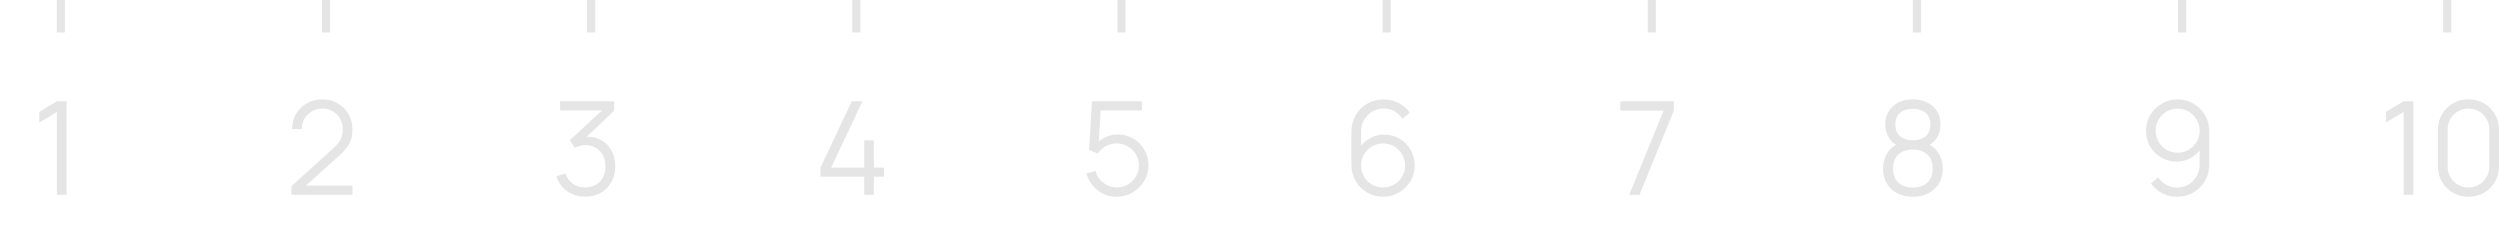 <svg width="308" height="28" viewBox="0 0 308 28" fill="none" xmlns="http://www.w3.org/2000/svg">
<line x1="7.5" x2="7.5" y2="4" stroke="#E5E5E5"/>
<path d="M7.011 24V13.792L4.843 15.096V13.776L7.011 12.48H8.203V24H7.011Z" fill="#E5E5E5"/>
<line x1="40.168" x2="40.168" y2="4" stroke="#E5E5E5"/>
<path d="M35.906 23.992L35.913 22.92L41.121 18.216C41.569 17.811 41.865 17.427 42.01 17.064C42.159 16.696 42.233 16.312 42.233 15.912C42.233 15.437 42.121 15.008 41.898 14.624C41.673 14.24 41.372 13.936 40.993 13.712C40.615 13.483 40.191 13.368 39.721 13.368C39.231 13.368 38.794 13.485 38.41 13.72C38.026 13.955 37.721 14.264 37.498 14.648C37.279 15.032 37.172 15.451 37.178 15.904H35.977C35.977 15.205 36.143 14.579 36.474 14.024C36.804 13.469 37.252 13.035 37.818 12.72C38.383 12.4 39.023 12.24 39.737 12.24C40.436 12.24 41.063 12.405 41.617 12.736C42.178 13.061 42.617 13.504 42.938 14.064C43.263 14.619 43.425 15.237 43.425 15.92C43.425 16.4 43.367 16.824 43.249 17.192C43.138 17.555 42.959 17.893 42.714 18.208C42.474 18.517 42.167 18.837 41.794 19.168L37.169 23.344L36.986 22.864H43.425V23.992H35.906Z" fill="#E5E5E5"/>
<line x1="72.832" x2="72.832" y2="4" stroke="#E5E5E5"/>
<path d="M72.126 24.232C71.555 24.232 71.03 24.131 70.55 23.928C70.07 23.725 69.657 23.437 69.31 23.064C68.963 22.685 68.71 22.235 68.55 21.712L69.67 21.376C69.862 21.947 70.177 22.379 70.614 22.672C71.057 22.965 71.555 23.107 72.11 23.096C72.622 23.085 73.062 22.971 73.43 22.752C73.803 22.533 74.089 22.229 74.286 21.84C74.484 21.451 74.582 21 74.582 20.488C74.582 19.704 74.353 19.075 73.894 18.6C73.441 18.12 72.841 17.88 72.094 17.88C71.886 17.88 71.668 17.909 71.438 17.968C71.209 18.021 70.996 18.099 70.798 18.2L70.206 17.264L74.686 13.128L74.878 13.608H69.006V12.48H75.662V13.624L71.758 17.352L71.742 16.888C72.542 16.787 73.246 16.877 73.854 17.16C74.462 17.443 74.937 17.875 75.278 18.456C75.625 19.032 75.798 19.709 75.798 20.488C75.798 21.224 75.638 21.875 75.318 22.44C75.004 23 74.569 23.44 74.014 23.76C73.46 24.075 72.83 24.232 72.126 24.232Z" fill="#E5E5E5"/>
<line x1="105.5" x2="105.5" y2="4" stroke="#E5E5E5"/>
<path d="M106.473 24V21.768H101.081V20.648L104.937 12.48H106.257L102.401 20.648H106.473V17.288H107.657V20.648H108.913V21.768H107.657V24H106.473Z" fill="#E5E5E5"/>
<line x1="138.168" x2="138.168" y2="4" stroke="#E5E5E5"/>
<path d="M137.571 24.24C136.973 24.24 136.421 24.117 135.915 23.872C135.408 23.627 134.976 23.288 134.619 22.856C134.261 22.424 134.005 21.928 133.851 21.368L134.979 21.064C135.08 21.48 135.264 21.84 135.531 22.144C135.797 22.443 136.109 22.675 136.467 22.84C136.829 23.005 137.208 23.088 137.603 23.088C138.115 23.088 138.573 22.965 138.979 22.72C139.389 22.469 139.715 22.139 139.955 21.728C140.195 21.317 140.315 20.867 140.315 20.376C140.315 19.869 140.189 19.413 139.939 19.008C139.688 18.597 139.357 18.272 138.947 18.032C138.536 17.792 138.088 17.672 137.603 17.672C137.059 17.672 136.589 17.792 136.195 18.032C135.8 18.267 135.485 18.563 135.251 18.92L134.179 18.472L134.531 12.48H140.683V13.608H135.051L135.635 13.056L135.323 18.168L135.027 17.776C135.357 17.397 135.757 17.101 136.227 16.888C136.696 16.675 137.189 16.568 137.707 16.568C138.416 16.568 139.056 16.739 139.627 17.08C140.197 17.416 140.651 17.872 140.987 18.448C141.323 19.024 141.491 19.667 141.491 20.376C141.491 21.08 141.312 21.725 140.955 22.312C140.597 22.893 140.123 23.36 139.531 23.712C138.939 24.064 138.285 24.24 137.571 24.24Z" fill="#E5E5E5"/>
<line x1="170.832" x2="170.832" y2="4" stroke="#E5E5E5"/>
<path d="M170.387 24.24C169.667 24.24 169.011 24.067 168.419 23.72C167.832 23.368 167.363 22.893 167.011 22.296C166.664 21.693 166.491 21.016 166.491 20.264V16.272C166.491 15.499 166.664 14.811 167.011 14.208C167.358 13.6 167.83 13.123 168.427 12.776C169.03 12.424 169.712 12.248 170.475 12.248C171.131 12.248 171.739 12.392 172.299 12.68C172.864 12.968 173.326 13.371 173.683 13.888L172.779 14.632C172.534 14.248 172.208 13.941 171.803 13.712C171.398 13.483 170.955 13.368 170.475 13.368C169.936 13.368 169.456 13.499 169.035 13.76C168.614 14.021 168.283 14.365 168.043 14.792C167.803 15.213 167.683 15.672 167.683 16.168V18.68L167.387 18.344C167.723 17.816 168.163 17.389 168.707 17.064C169.256 16.739 169.854 16.576 170.499 16.576C171.214 16.576 171.856 16.747 172.427 17.088C172.998 17.424 173.451 17.88 173.787 18.456C174.123 19.032 174.291 19.677 174.291 20.392C174.291 21.101 174.112 21.747 173.755 22.328C173.403 22.909 172.931 23.373 172.339 23.72C171.752 24.067 171.102 24.24 170.387 24.24ZM170.387 23.096C170.888 23.096 171.344 22.976 171.755 22.736C172.171 22.496 172.499 22.171 172.739 21.76C172.984 21.349 173.107 20.893 173.107 20.392C173.107 19.891 172.984 19.435 172.739 19.024C172.499 18.608 172.174 18.28 171.763 18.04C171.352 17.795 170.896 17.672 170.395 17.672C169.894 17.672 169.438 17.795 169.027 18.04C168.616 18.28 168.288 18.608 168.043 19.024C167.803 19.435 167.683 19.891 167.683 20.392C167.683 20.888 167.803 21.341 168.043 21.752C168.283 22.163 168.608 22.491 169.019 22.736C169.43 22.976 169.886 23.096 170.387 23.096Z" fill="#E5E5E5"/>
<line x1="203.5" x2="203.5" y2="4" stroke="#E5E5E5"/>
<path d="M200.72 24L204.96 13.624H199.624V12.48H206.216V13.624L201.984 24H200.72Z" fill="#E5E5E5"/>
<line x1="236.168" x2="236.168" y2="4" stroke="#E5E5E5"/>
<path d="M235.659 24.24C234.939 24.24 234.302 24.096 233.747 23.808C233.198 23.52 232.766 23.117 232.451 22.6C232.142 22.077 231.987 21.467 231.987 20.768C231.987 20.053 232.161 19.419 232.507 18.864C232.854 18.304 233.382 17.88 234.091 17.592L234.075 18.056C233.483 17.837 233.033 17.48 232.723 16.984C232.414 16.488 232.259 15.939 232.259 15.336C232.259 14.696 232.406 14.147 232.699 13.688C232.993 13.224 233.393 12.867 233.899 12.616C234.411 12.365 234.998 12.24 235.659 12.24C236.321 12.24 236.907 12.365 237.419 12.616C237.931 12.867 238.334 13.224 238.627 13.688C238.921 14.147 239.067 14.696 239.067 15.336C239.067 15.939 238.918 16.485 238.619 16.976C238.326 17.467 237.875 17.827 237.267 18.056L237.227 17.592C237.937 17.875 238.467 18.296 238.819 18.856C239.177 19.416 239.355 20.053 239.355 20.768C239.355 21.467 239.198 22.077 238.883 22.6C238.569 23.117 238.134 23.52 237.579 23.808C237.025 24.096 236.385 24.24 235.659 24.24ZM235.659 23.112C236.385 23.112 236.974 22.912 237.427 22.512C237.881 22.107 238.107 21.525 238.107 20.768C238.107 20 237.883 19.419 237.435 19.024C236.987 18.624 236.395 18.424 235.659 18.424C234.923 18.424 234.334 18.624 233.891 19.024C233.449 19.419 233.227 20 233.227 20.768C233.227 21.525 233.451 22.107 233.899 22.512C234.347 22.912 234.934 23.112 235.659 23.112ZM235.659 17.288C236.299 17.288 236.819 17.125 237.219 16.8C237.619 16.469 237.819 15.981 237.819 15.336C237.819 14.691 237.619 14.208 237.219 13.888C236.819 13.563 236.299 13.4 235.659 13.4C235.019 13.4 234.499 13.563 234.099 13.888C233.705 14.208 233.507 14.691 233.507 15.336C233.507 15.981 233.705 16.469 234.099 16.8C234.499 17.125 235.019 17.288 235.659 17.288Z" fill="#E5E5E5"/>
<line x1="268.832" x2="268.832" y2="4" stroke="#E5E5E5"/>
<path d="M268.283 12.248C269.008 12.248 269.664 12.424 270.251 12.776C270.843 13.123 271.312 13.597 271.659 14.2C272.006 14.797 272.179 15.469 272.179 16.216V20.216C272.179 20.984 272.006 21.672 271.659 22.28C271.312 22.888 270.838 23.368 270.235 23.72C269.638 24.067 268.958 24.24 268.195 24.24C267.539 24.24 266.931 24.096 266.371 23.808C265.816 23.515 265.358 23.112 264.995 22.6L265.891 21.856C266.136 22.235 266.462 22.539 266.867 22.768C267.278 22.997 267.72 23.112 268.195 23.112C268.739 23.112 269.219 22.984 269.635 22.728C270.056 22.467 270.387 22.125 270.627 21.704C270.872 21.277 270.995 20.816 270.995 20.32V17.808L271.283 18.144C270.952 18.672 270.512 19.099 269.963 19.424C269.419 19.749 268.822 19.912 268.171 19.912C267.462 19.912 266.819 19.741 266.243 19.4C265.672 19.059 265.219 18.6 264.883 18.024C264.552 17.448 264.387 16.805 264.387 16.096C264.387 15.387 264.563 14.741 264.915 14.16C265.267 13.573 265.739 13.109 266.331 12.768C266.923 12.421 267.574 12.248 268.283 12.248ZM268.283 13.384C267.782 13.384 267.326 13.507 266.915 13.752C266.504 13.992 266.176 14.317 265.931 14.728C265.691 15.139 265.571 15.595 265.571 16.096C265.571 16.597 265.691 17.053 265.931 17.464C266.171 17.875 266.496 18.203 266.907 18.448C267.318 18.688 267.774 18.808 268.275 18.808C268.776 18.808 269.232 18.688 269.643 18.448C270.059 18.203 270.387 17.875 270.627 17.464C270.872 17.053 270.995 16.597 270.995 16.096C270.995 15.6 270.872 15.147 270.627 14.736C270.387 14.325 270.062 13.997 269.651 13.752C269.24 13.507 268.784 13.384 268.283 13.384Z" fill="#E5E5E5"/>
<line x1="301.5" x2="301.5" y2="4" stroke="#E5E5E5"/>
<path d="M296.128 24V13.792L293.96 15.096V13.776L296.128 12.48H297.32V24H296.128ZM304.114 24.24C303.405 24.24 302.765 24.075 302.194 23.744C301.629 23.413 301.181 22.965 300.85 22.4C300.52 21.829 300.354 21.189 300.354 20.48V16C300.354 15.291 300.52 14.653 300.85 14.088C301.181 13.517 301.629 13.067 302.194 12.736C302.765 12.405 303.405 12.24 304.114 12.24C304.824 12.24 305.461 12.405 306.026 12.736C306.597 13.067 307.048 13.517 307.378 14.088C307.709 14.653 307.874 15.291 307.874 16V20.48C307.874 21.189 307.709 21.829 307.378 22.4C307.048 22.965 306.597 23.413 306.026 23.744C305.461 24.075 304.824 24.24 304.114 24.24ZM304.114 23.104C304.589 23.104 305.021 22.989 305.41 22.76C305.8 22.525 306.109 22.213 306.338 21.824C306.568 21.435 306.682 21.005 306.682 20.536V15.944C306.682 15.469 306.568 15.037 306.338 14.648C306.109 14.259 305.8 13.949 305.41 13.72C305.021 13.485 304.589 13.368 304.114 13.368C303.64 13.368 303.208 13.485 302.818 13.72C302.429 13.949 302.12 14.259 301.89 14.648C301.661 15.037 301.546 15.469 301.546 15.944V20.536C301.546 21.005 301.661 21.435 301.89 21.824C302.12 22.213 302.429 22.525 302.818 22.76C303.208 22.989 303.64 23.104 304.114 23.104Z" fill="#E5E5E5"/>
</svg>
